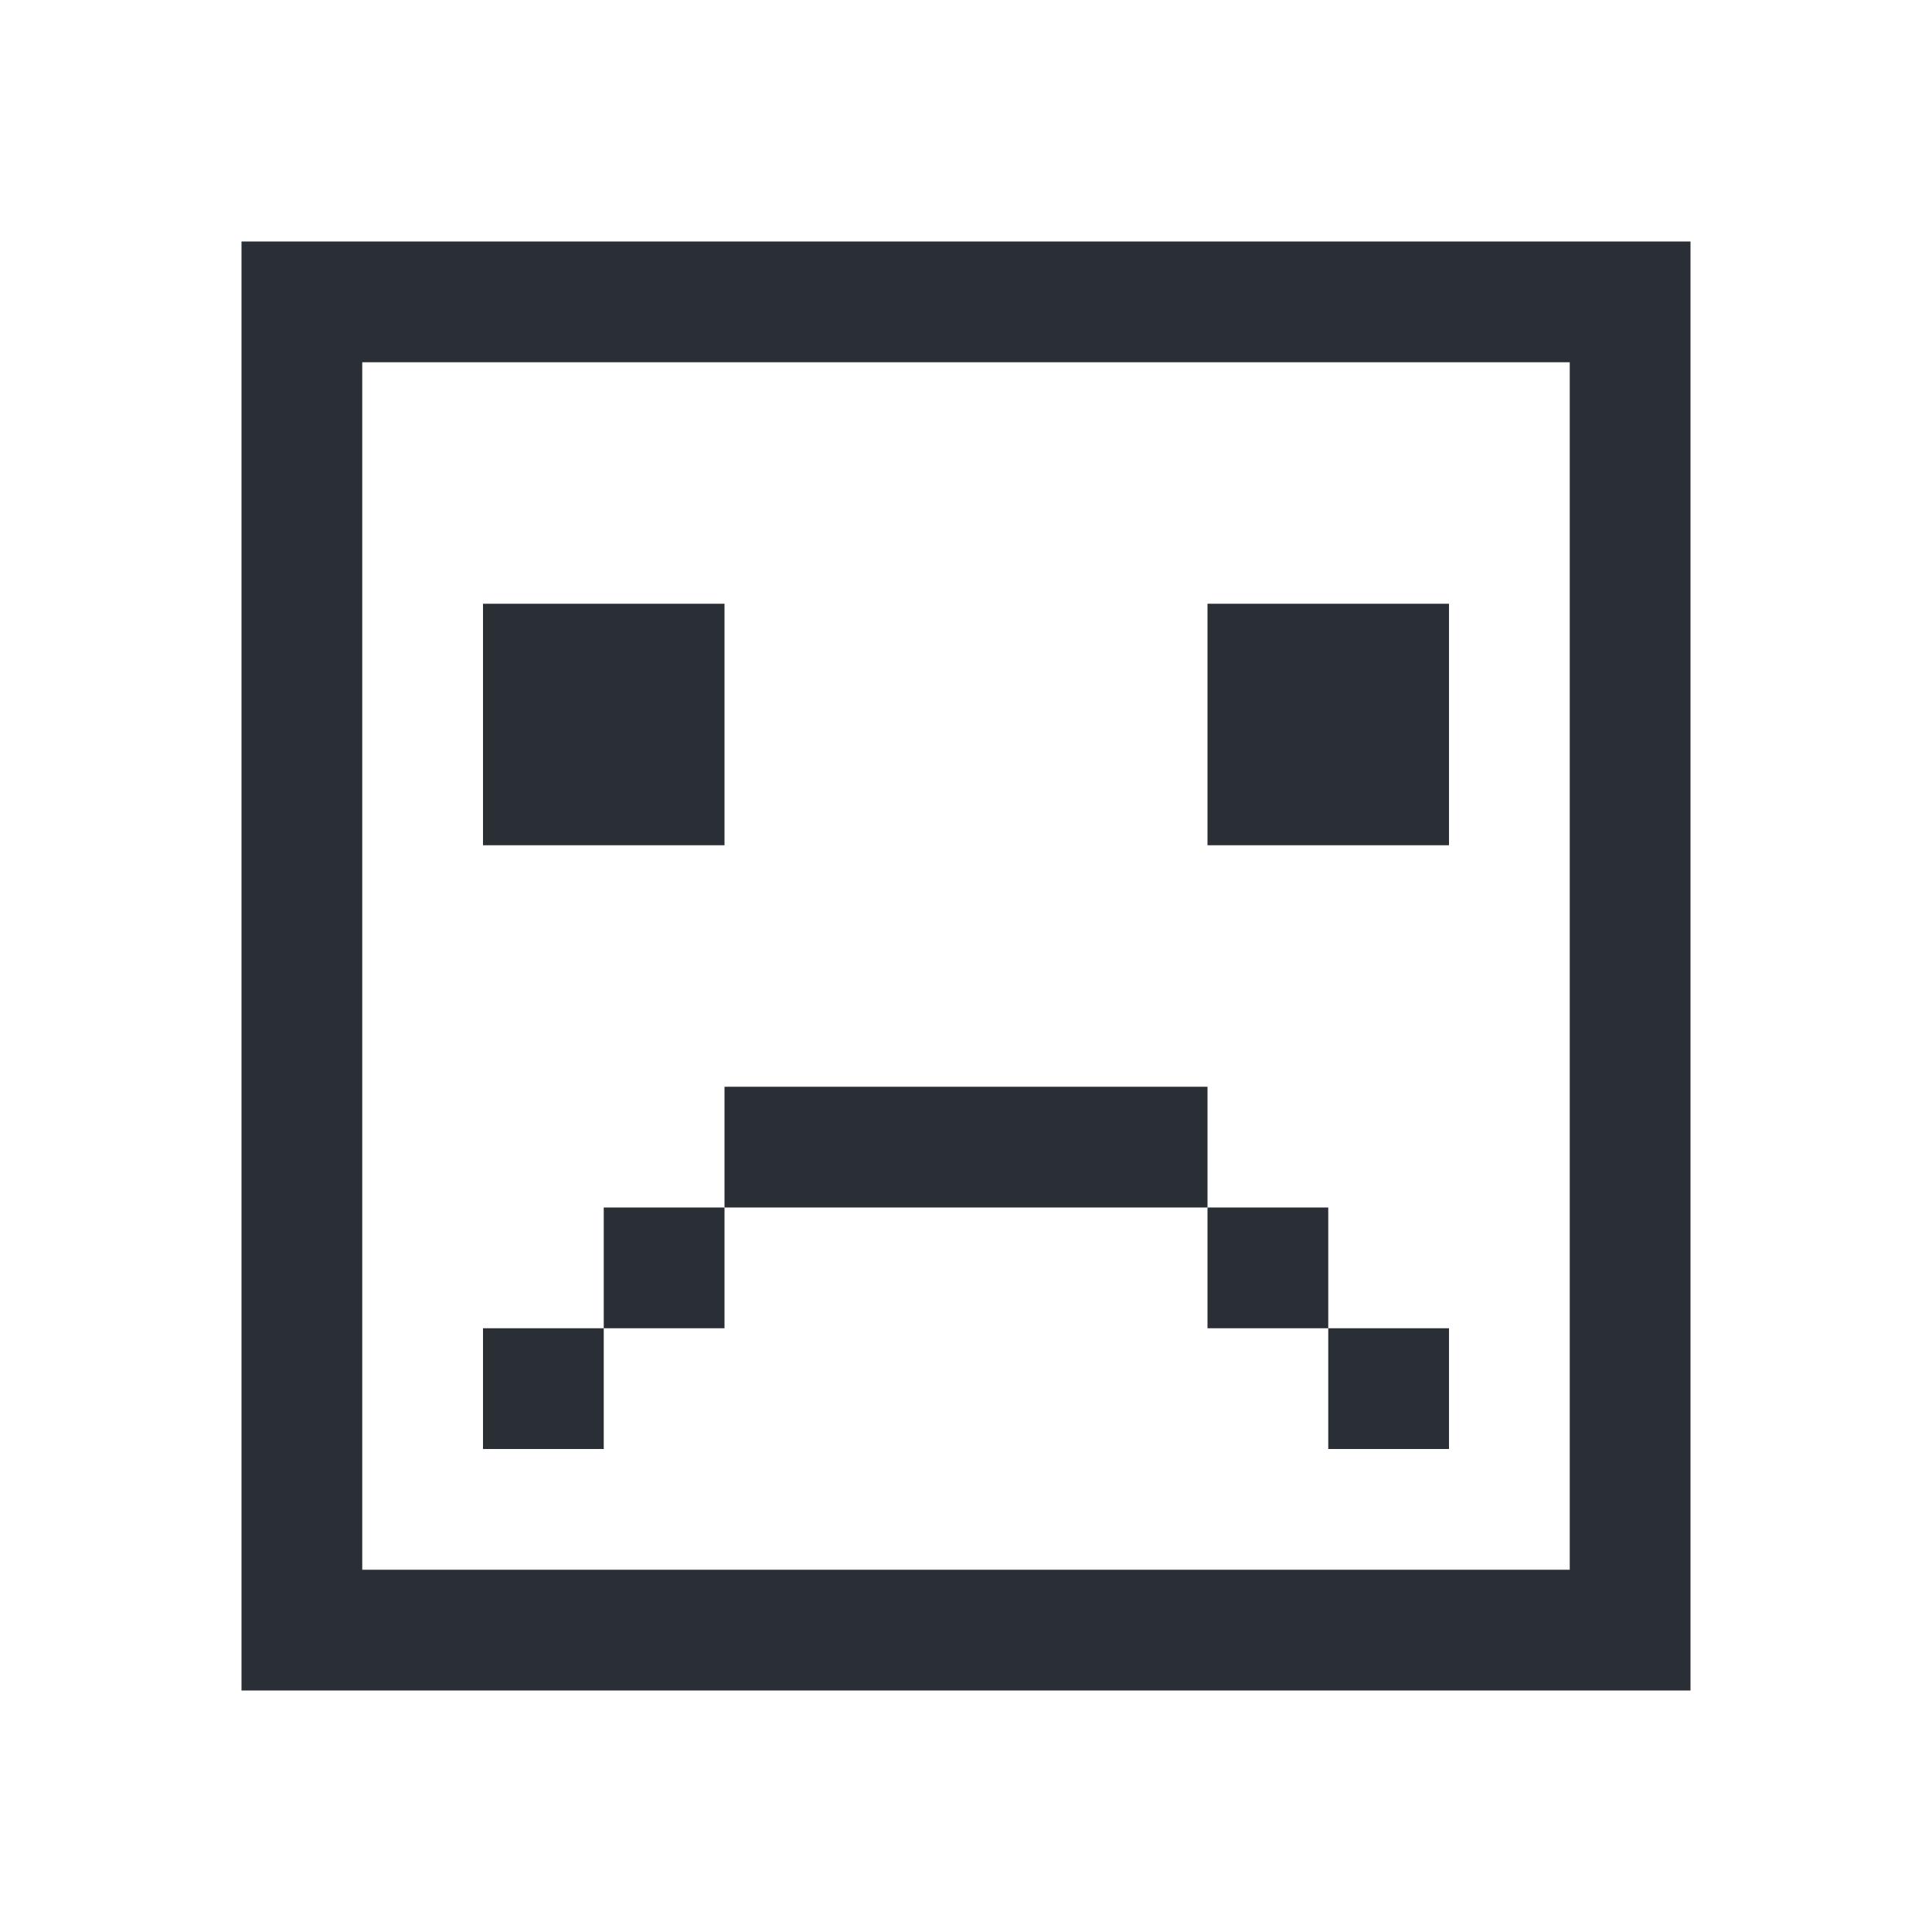 <?xml version="1.0" encoding="UTF-8" standalone="no"?>
<!-- Created with Inkscape (http://www.inkscape.org/) -->

<svg
   xmlns:dc="http://purl.org/dc/elements/1.1/"
   xmlns:cc="http://creativecommons.org/ns#"
   xmlns:rdf="http://www.w3.org/1999/02/22-rdf-syntax-ns#"
   xmlns:svg="http://www.w3.org/2000/svg"
   xmlns="http://www.w3.org/2000/svg"
   xmlns:sodipodi="http://sodipodi.sourceforge.net/DTD/sodipodi-0.dtd"
   xmlns:inkscape="http://www.inkscape.org/namespaces/inkscape"
   width="16"
   height="16"
   id="svg2"
   version="1.1"
   inkscape:version="0.91 r13725"
   viewBox="0 0 16 16"
   sodipodi:docname="tools-report-bug.svg">
  <defs
     id="defs4" />
  <sodipodi:namedview
     id="base"
     pagecolor="#ffffff"
     bordercolor="#ffffff"
     borderopacity="1.0"
     inkscape:pageopacity="0.0"
     inkscape:pageshadow="2"
     inkscape:zoom="44.8"
     inkscape:cx="6.081269"
     inkscape:cy="7.3997534"
     inkscape:document-units="px"
     inkscape:current-layer="layer1"
     showgrid="true"
     inkscape:showpageshadow="false"
     borderlayer="true"
     inkscape:window-width="1920"
     inkscape:window-height="957"
     inkscape:window-x="-4"
     inkscape:window-y="0"
     inkscape:window-maximized="1"
     units="px"
     inkscape:object-nodes="true">
    <inkscape:grid
       type="xygrid"
       id="grid4101" />
    <sodipodi:guide
       position="2,14"
       orientation="12,0"
       id="guide4071" />
    <sodipodi:guide
       position="2,2"
       orientation="0,12"
       id="guide4073" />
    <sodipodi:guide
       position="14,2"
       orientation="-12,0"
       id="guide4075" />
    <sodipodi:guide
       position="14,14"
       orientation="0,-12"
       id="guide4077" />
  </sodipodi:namedview>
  <g
     inkscape:label="Capa 1"
     inkscape:groupmode="layer"
     id="layer1"
     transform="translate(0,-1036.362)">
    <path
       style="fill:#292f34;fill-opacity:1;fill-rule:evenodd;stroke:none"
       d="M 2 2 L 2 14 L 14 14 L 14 2 L 2 2 z M 3 3 L 13 3 L 13 13 L 3 13 L 3 3 z "
       transform="translate(0,1036.362)"
       id="rect4145" />
    <rect
       style="fill:#292f34;fill-opacity:1;fill-rule:evenodd;stroke:none"
       id="rect4151"
       width="2"
       height="2"
       x="4"
       y="1041.362" />
    <rect
       style="fill:#292f34;fill-opacity:1;fill-rule:evenodd;stroke:none"
       id="rect4153"
       width="2"
       height="2"
       x="10"
       y="1041.362" />
    <rect
       style="fill:#292f34;fill-opacity:1;fill-rule:evenodd;stroke:none"
       id="rect4155"
       width="1"
       height="1"
       x="4"
       y="1047.362" />
    <rect
       style="fill:#292f34;fill-opacity:1;fill-rule:evenodd;stroke:none"
       id="rect4157"
       width="1"
       height="1"
       x="5"
       y="1046.362" />
    <rect
       style="fill:#292f34;fill-opacity:1;fill-rule:evenodd;stroke:none"
       id="rect4159"
       width="1"
       height="1"
       x="11"
       y="1047.362" />
    <rect
       style="fill:#292f34;fill-opacity:1;fill-rule:evenodd;stroke:none"
       id="rect4161"
       width="1"
       height="1"
       x="10"
       y="1046.362" />
    <rect
       style="fill:#292f34;fill-opacity:1;fill-rule:evenodd;stroke:none"
       id="rect4167"
       width="4"
       height="1"
       x="6"
       y="1045.362" />
  </g>
</svg>
